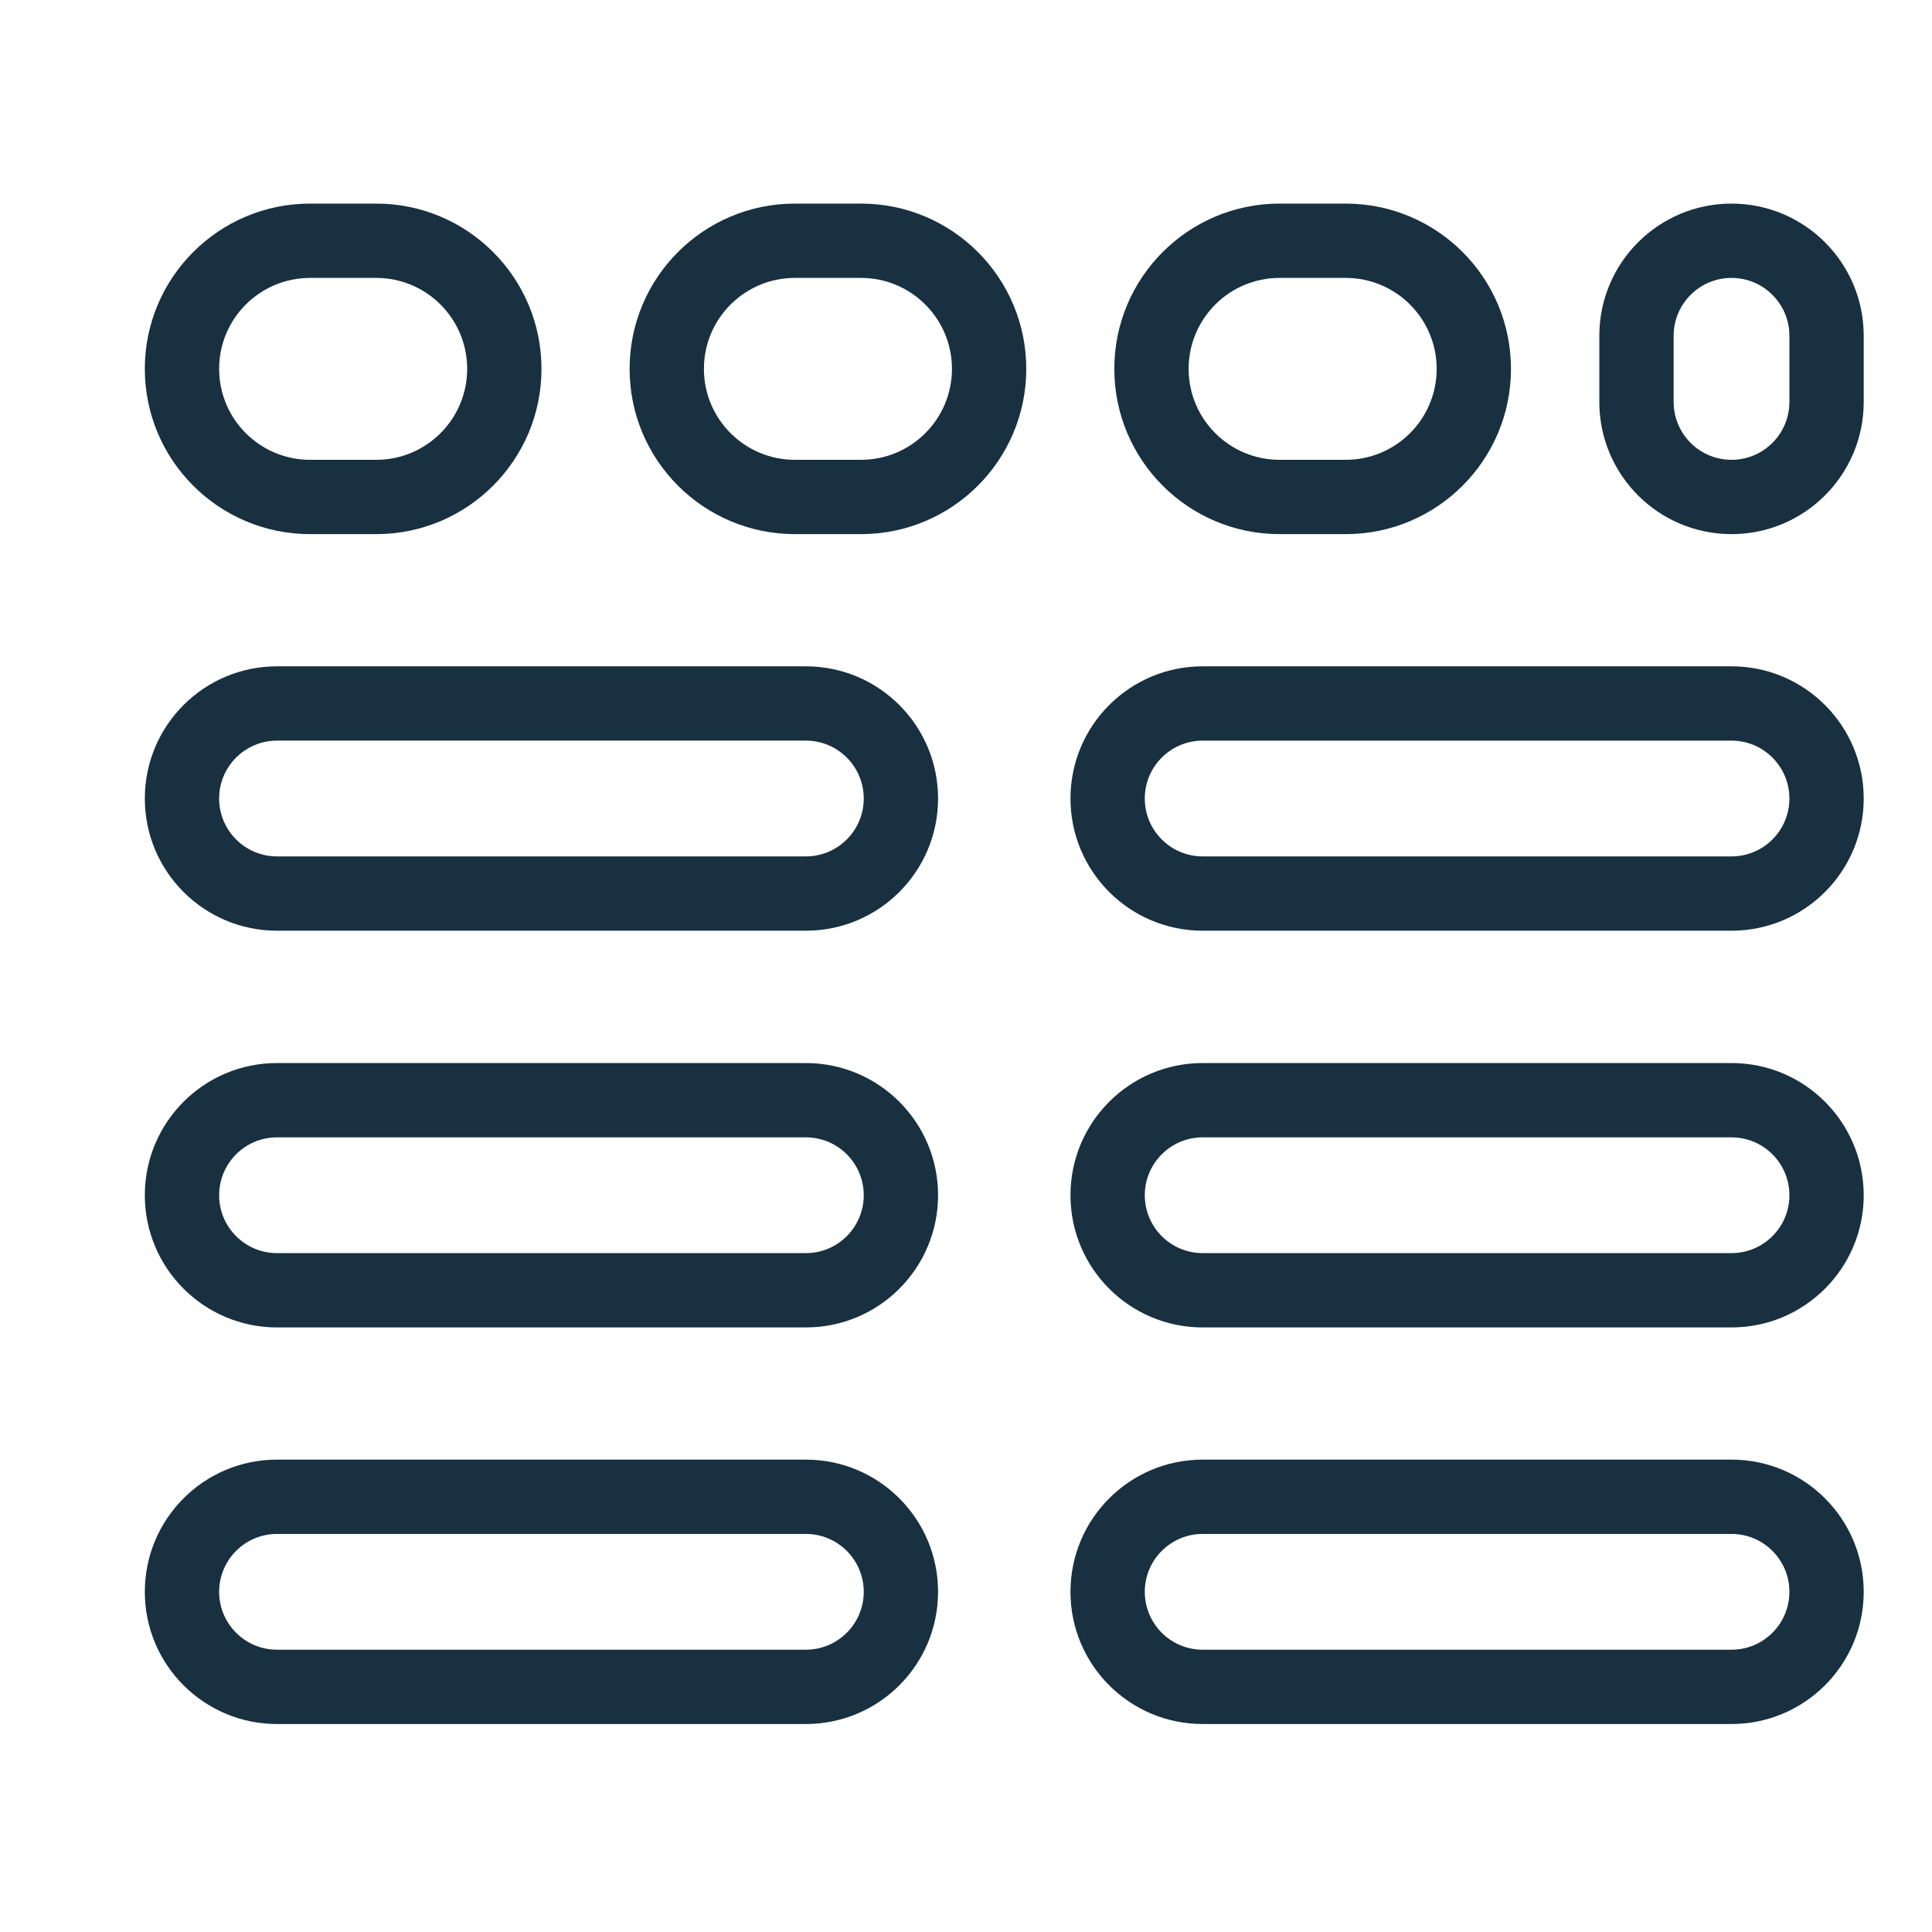<svg fill="none" height="26" viewBox="0 0 26 26" width="26" xmlns="http://www.w3.org/2000/svg"><g clip-rule="evenodd" fill="#18303f" fill-rule="evenodd"><path d="m1.949 4.964c0-1.228.996-2.224 2.224-2.224h.89c1.228 0 2.224.996 2.224 2.224 0 1.228-.996 2.224-2.224 2.224h-.89c-1.228 0-2.224-.996-2.224-2.224zm2.224-1.224h.89c.676 0 1.224.548 1.224 1.224s-.548 1.224-1.224 1.224h-.89c-.676 0-1.224-.548-1.224-1.224s.548-1.224 1.224-1.224z"/><path d="m8.473 4.964c0-1.228.996-2.224 2.224-2.224h.89c1.228 0 2.224.996 2.224 2.224 0 1.228-.996 2.224-2.224 2.224h-.89c-1.228 0-2.224-.996-2.224-2.224zm2.224-1.224h.89c.676 0 1.224.548 1.224 1.224s-.548 1.224-1.224 1.224h-.89c-.676 0-1.224-.548-1.224-1.224s.548-1.224 1.224-1.224z"/><path d="m17.22 2.74c-1.228 0-2.224.996-2.224 2.224 0 1.228.996 2.224 2.224 2.224h.89c1.228 0 2.224-.996 2.224-2.224 0-1.228-.996-2.224-2.224-2.224zm.89 1h-.89c-.676 0-1.224.548-1.224 1.224s.548 1.224 1.224 1.224h.89c.676 0 1.224-.548 1.224-1.224s-.548-1.224-1.224-1.224z"/><path d="m21.523 4.519c0-.983.797-1.779 1.779-1.779.983 0 1.779.797 1.779 1.779v.89c0 .983-.797 1.779-1.779 1.779-.983 0-1.779-.797-1.779-1.779zm1.779-.779c.43 0 .779.349.779.779v.89c0 .43-.349.779-.779.779-.43 0-.779-.349-.779-.779v-.89c0-.43.349-.779.779-.779z"/><path d="m3.728 8.967c-.983 0-1.779.797-1.779 1.779 0 .983.797 1.779 1.779 1.779h7.117c.983 0 1.779-.797 1.779-1.779 0-.983-.797-1.779-1.779-1.779zm0 1c-.43 0-.779.349-.779.779 0 .43.349.779.779.779h7.117c.43 0 .779-.349.779-.779 0-.43-.349-.779-.779-.779z"/><path d="m14.406 10.746c0-.983.797-1.779 1.779-1.779h7.117c.983 0 1.779.797 1.779 1.779 0 .983-.797 1.779-1.779 1.779h-7.117c-.983 0-1.779-.797-1.779-1.779zm1.779-.779h7.117c.43 0 .779.349.779.779 0 .43-.349.779-.779.779h-7.117c-.43 0-.779-.349-.779-.779 0-.43.349-.779.779-.779z"/><path d="m3.728 14.306c-.983 0-1.779.797-1.779 1.779s.797 1.779 1.779 1.779h7.117c.983 0 1.779-.797 1.779-1.779s-.797-1.779-1.779-1.779zm0 1c-.43 0-.779.349-.779.779s.349.779.779.779h7.117c.43 0 .779-.349.779-.779s-.349-.779-.779-.779z"/><path d="m14.406 16.085c0-.983.797-1.779 1.779-1.779h7.117c.983 0 1.779.797 1.779 1.779s-.797 1.779-1.779 1.779h-7.117c-.983 0-1.779-.797-1.779-1.779zm1.779-.779h7.117c.43 0 .779.349.779.779s-.349.779-.779.779h-7.117c-.43 0-.779-.349-.779-.779s.349-.779.779-.779z"/><path d="m3.728 19.643c-.983 0-1.779.797-1.779 1.779 0 .983.797 1.779 1.779 1.779h7.117c.983 0 1.779-.796 1.779-1.779 0-.983-.797-1.779-1.779-1.779zm0 1c-.43 0-.779.349-.779.779 0 .43.349.779.779.779h7.117c.43 0 .779-.349.779-.779 0-.43-.349-.779-.779-.779z"/><path d="m14.406 21.422c0-.983.797-1.779 1.779-1.779h7.117c.983 0 1.779.797 1.779 1.779 0 .983-.797 1.779-1.779 1.779h-7.117c-.983 0-1.779-.796-1.779-1.779zm1.779-.779h7.117c.43 0 .779.349.779.779 0 .43-.349.779-.779.779h-7.117c-.43 0-.779-.349-.779-.779 0-.43.349-.779.779-.779z"/></g></svg>